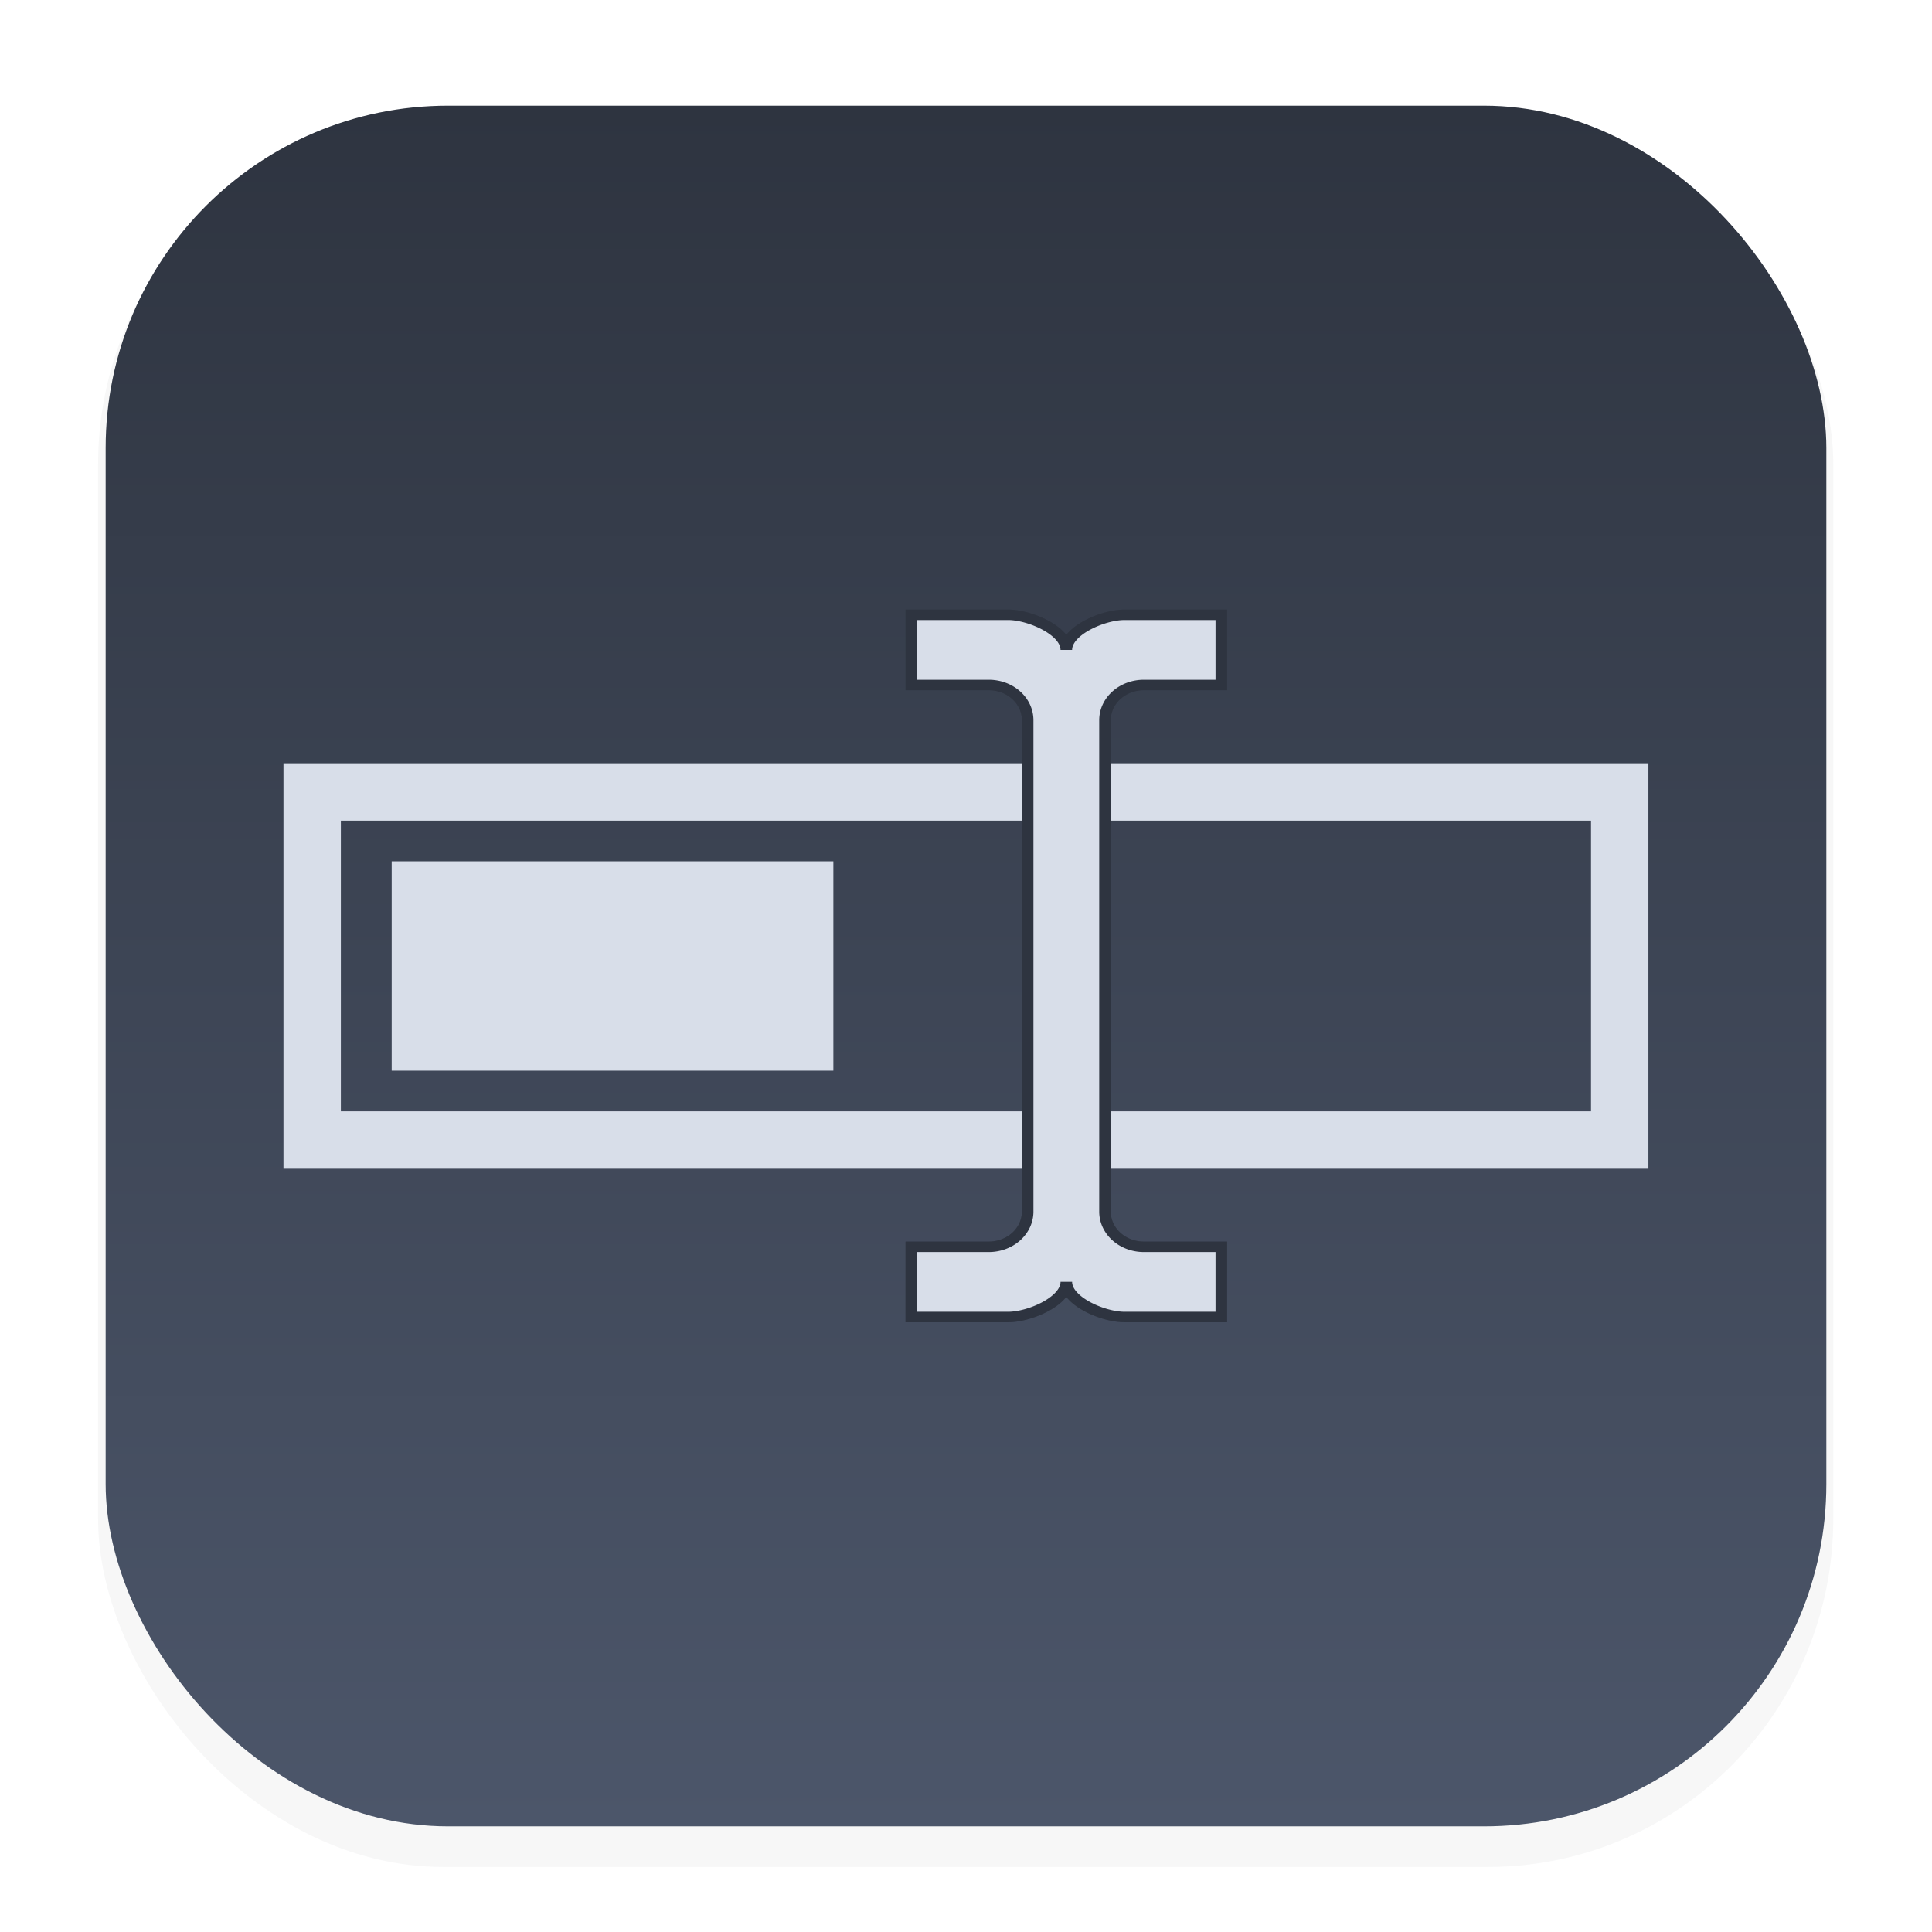 <?xml version="1.0" encoding="UTF-8"?>
<svg width="64" height="64" version="1.1" viewBox="0 0 16.933 16.933" xmlns="http://www.w3.org/2000/svg">
 <defs>
  <filter id="filter1178" x="-.048" y="-.048" width="1.096" height="1.096" color-interpolation-filters="sRGB">
   <feGaussianBlur stdDeviation="0.307"/>
  </filter>
  <linearGradient id="linearGradient1340" x1="8.302" x2="8.302" y1="16.007" y2=".926" gradientTransform="translate(-4.0158e-5 -4.0158e-5)" gradientUnits="userSpaceOnUse">
   <stop stop-color="#4c566a" offset="0"/>
   <stop stop-color="#2e3440" offset="1"/>
  </linearGradient>
  <filter id="filter2329" x="-.11" y="-.044" width="1.219" height="1.088" color-interpolation-filters="sRGB">
   <feGaussianBlur stdDeviation="0.08"/>
  </filter>
 </defs>
 <g stroke-linecap="round" stroke-linejoin="round">
  <rect transform="matrix(.991 0 0 1 .073 2.5202e-7)" x=".794" y="1.017" width="15.346" height="15.346" rx="3.053" ry="3.053" fill="#2e3440" filter="url(#filter1178)" opacity=".2" stroke-width="1.249" style="mix-blend-mode:normal"/>
  <rect x=".926" y=".926" width="15.081" height="15.081" rx="3" ry="3" fill="url(#linearGradient1340)" stroke-width="1.227"/>
  <rect x=".012" y=".006" width="16.924" height="16.927" fill="none" opacity=".15" stroke-width="1.052"/>
 </g>
 <style type="text/css">.st0{fill-rule:evenodd;clip-rule:evenodd;stroke:#000000;stroke-width:0.216;stroke-miterlimit:2.613;}</style>
 <rect x="2.736" y="6.941" width="11.46" height="3.051" fill="none" stroke="#d8dee9" stroke-width=".503"/>
 <rect x="3.433" y="7.549" width="3.871" height="1.835" fill="#d8dee9"/>
 <g transform="matrix(1.284 0 0 1.163 -2.191 -1.406)" stroke="#2e3440" stroke-width=".079">
  <path d="m9.249 10.34a0.265 0.265 0 0 0 0.265 0.265h0.529v0.529h-0.661c-0.146 0-0.397-0.119-0.397-0.265 0 0.146-0.251 0.265-0.397 0.265h-0.661v-0.529h0.529a0.265 0.265 0 0 0 0.265-0.265v-3.704a0.265 0.265 0 0 0-0.265-0.265h-0.529v-0.529h0.661c0.146 0 0.397 0.119 0.397 0.265 0-0.146 0.251-0.265 0.397-0.265h0.661v0.529h-0.529a0.265 0.265 0 0 0-0.265 0.265z" fill="#2e3440" filter="url(#filter2329)" opacity=".602"/>
  <path d="m9.249 10.34a0.265 0.265 0 0 0 0.265 0.265h0.529v0.529h-0.661c-0.146 0-0.397-0.119-0.397-0.265 0 0.146-0.251 0.265-0.397 0.265h-0.661v-0.529h0.529a0.265 0.265 0 0 0 0.265-0.265v-3.704a0.265 0.265 0 0 0-0.265-0.265h-0.529v-0.529h0.661c0.146 0 0.397 0.119 0.397 0.265 0-0.146 0.251-0.265 0.397-0.265h0.661v0.529h-0.529a0.265 0.265 0 0 0-0.265 0.265z" fill="#d8dee9"/>
 </g>
</svg>
